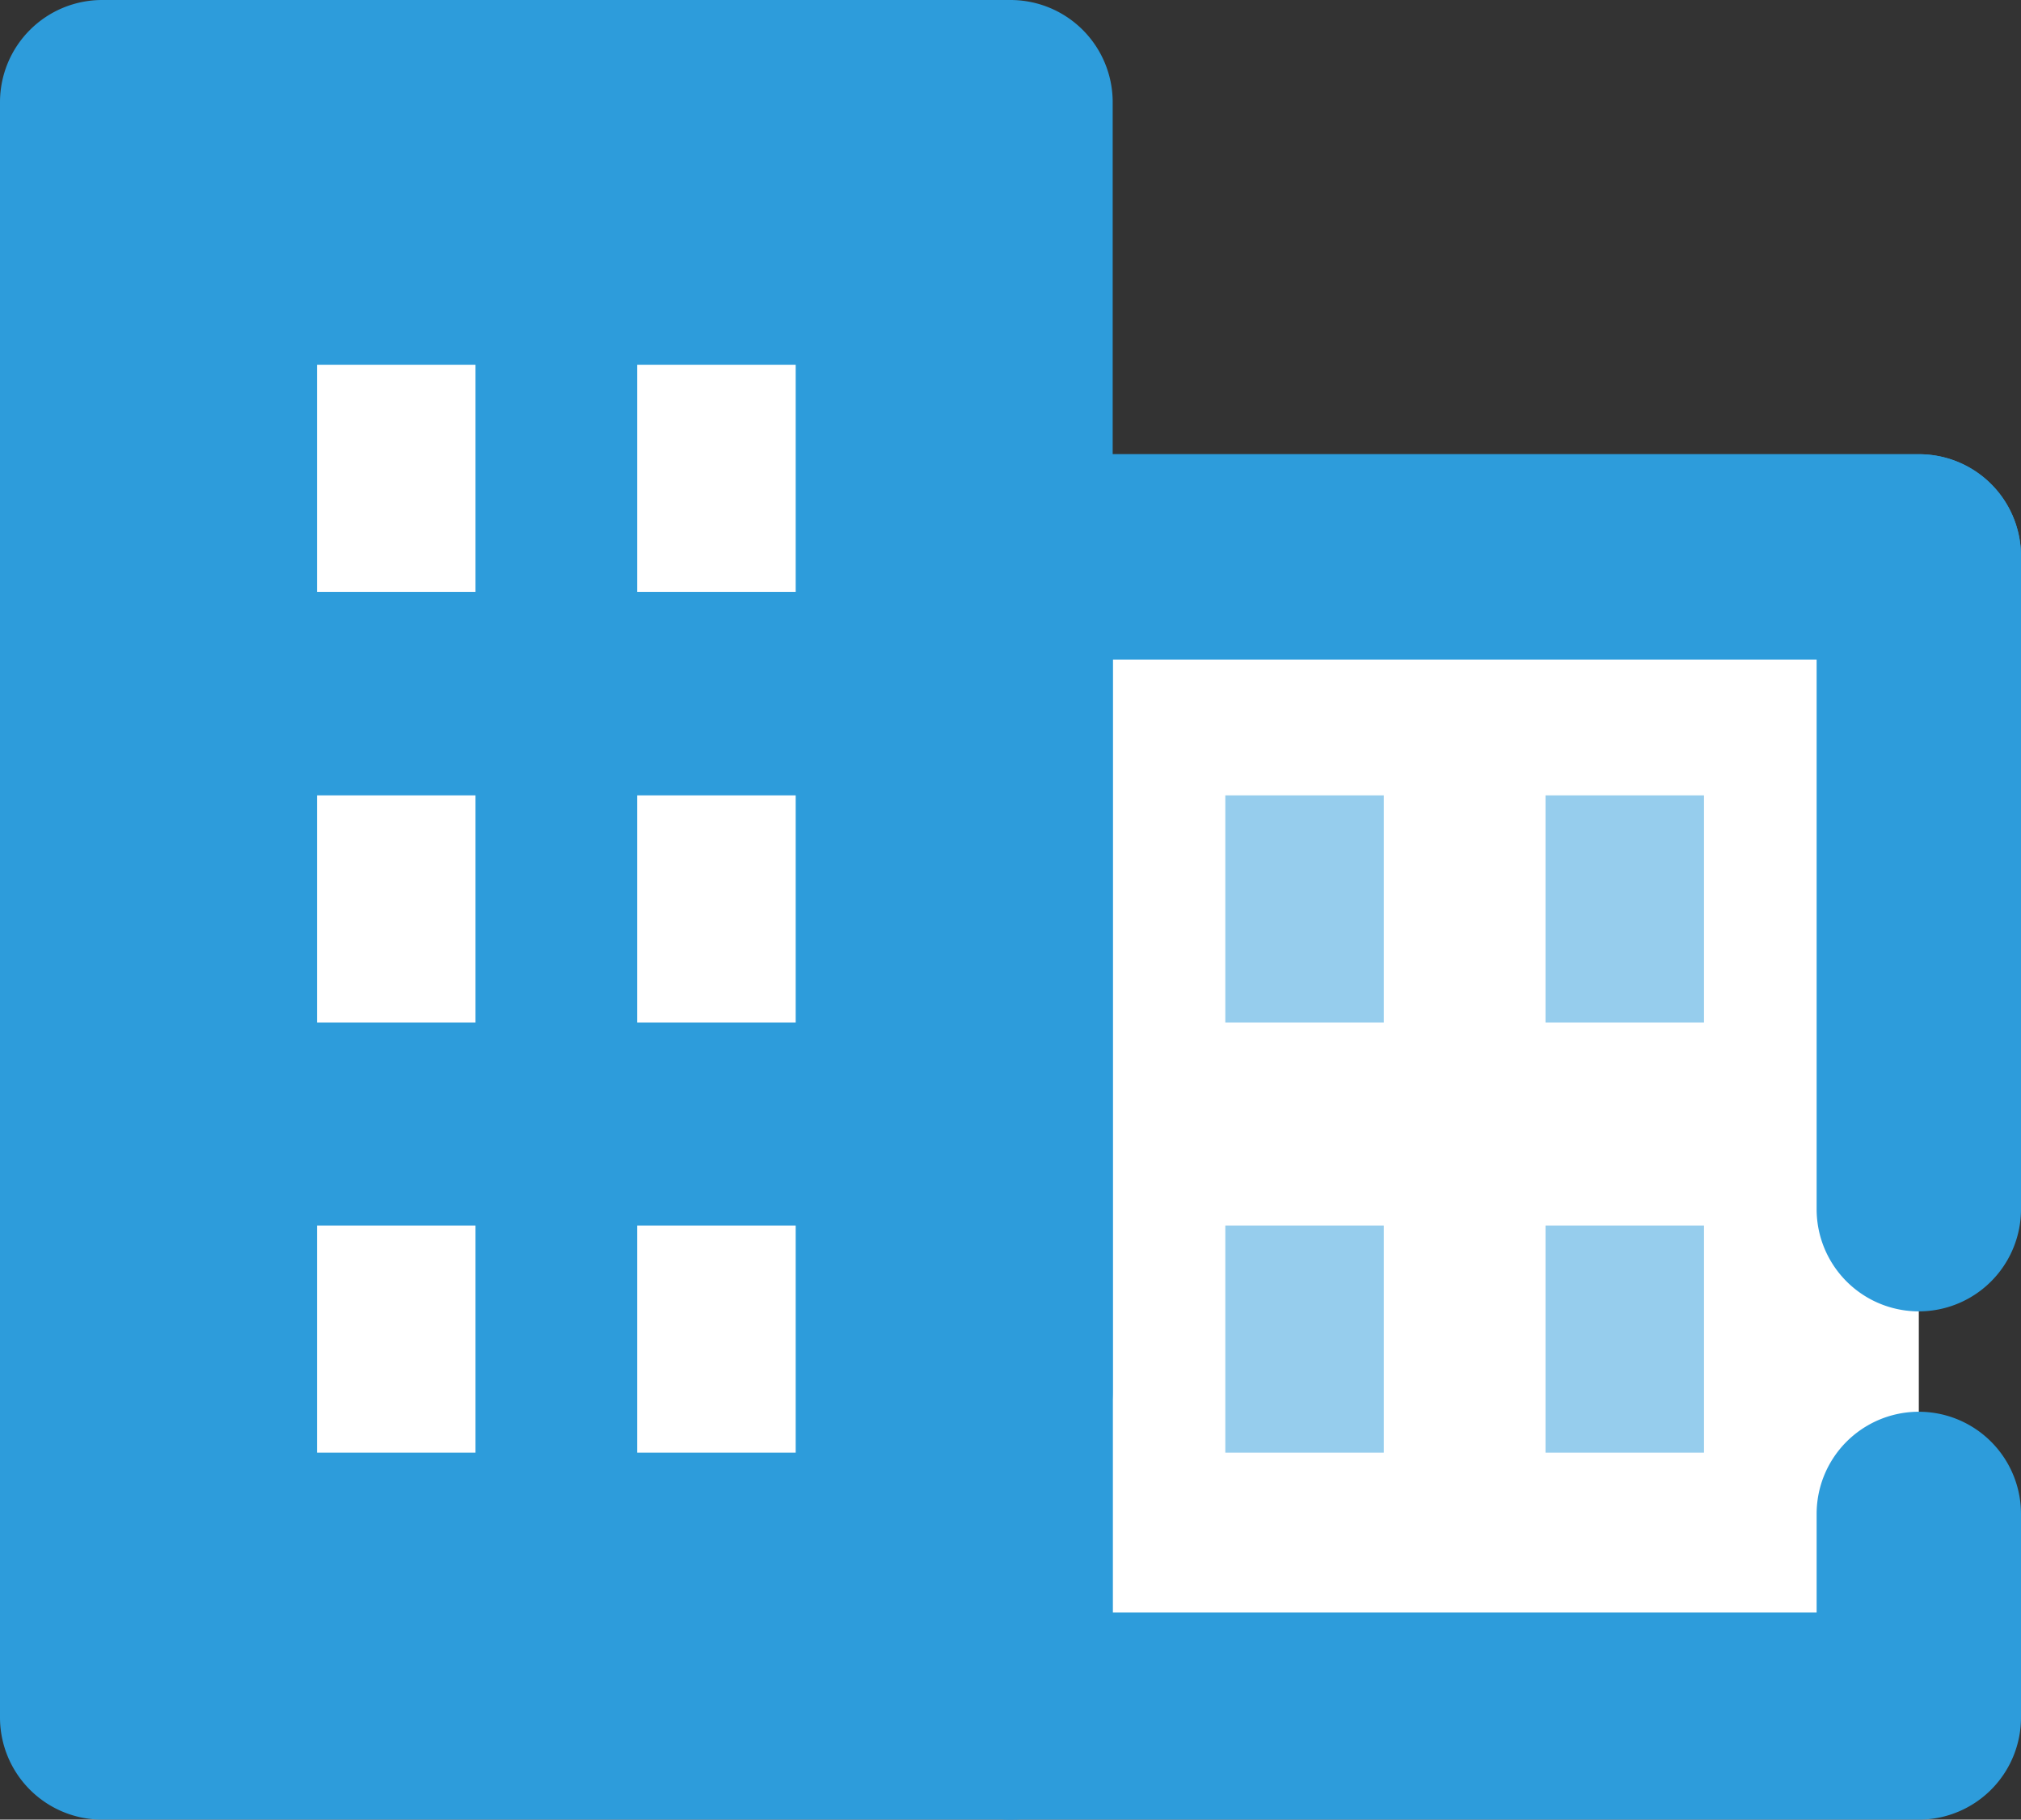 <svg xmlns="http://www.w3.org/2000/svg" viewBox="0 0 44.5 40.06"><rect x="0" y="0" width="44.5" height="40.06" fill="#333333" stroke="none"/><defs><style>.cls-1{fill:#fff;}.cls-2{fill:#2d9cdb;}.cls-3{opacity:0.5;}</style></defs><g id="Layer_2" data-name="Layer 2"><g id="Layer_1-2" data-name="Layer 1"><rect class="cls-1" x="22.25" y="12.27" width="20" height="25.54"/><path class="cls-2" d="M42.25,40.06h-20A2.25,2.25,0,0,1,20,37.81V12.27A2.25,2.25,0,0,1,22.25,10h20a2.25,2.25,0,0,1,0,4.5H24.5v21H40V33.33a2.25,2.25,0,0,1,4.5,0v4.48A2.25,2.25,0,0,1,42.25,40.06Z"/><rect class="cls-2" x="2.25" y="2.25" width="20" height="35.56"/><rect class="cls-1" x="6.98" y="26.98" width="3.49" height="5"/><rect class="cls-1" x="14.03" y="26.98" width="3.49" height="5"/><rect class="cls-1" x="6.98" y="17.51" width="3.49" height="5"/><rect class="cls-1" x="14.03" y="17.51" width="3.49" height="5"/><rect class="cls-1" x="6.98" y="8.03" width="3.49" height="5"/><rect class="cls-1" x="14.03" y="8.03" width="3.49" height="5"/><g class="cls-3"><rect class="cls-2" x="26.98" y="26.98" width="3.49" height="5"/><rect class="cls-2" x="34.03" y="26.98" width="3.49" height="5"/><rect class="cls-2" x="26.98" y="17.51" width="3.49" height="5"/><rect class="cls-2" x="34.03" y="17.51" width="3.49" height="5"/></g><path class="cls-2" d="M22.25,40.06h-20A2.25,2.25,0,0,1,0,37.81V2.25A2.25,2.25,0,0,1,2.25,0h20A2.25,2.25,0,0,1,24.5,2.25V37.81A2.25,2.25,0,0,1,22.25,40.06ZM4.5,35.56H20V4.5H4.5Z"/><path class="cls-2" d="M22.25,32.88A2.25,2.25,0,0,1,20,30.63V12.27A2.25,2.25,0,0,1,22.25,10h20a2.24,2.24,0,0,1,2.25,2.25V26.62a2.25,2.25,0,1,1-4.5,0V14.52H24.5V30.63A2.25,2.25,0,0,1,22.25,32.88Z"/></g></g></svg>